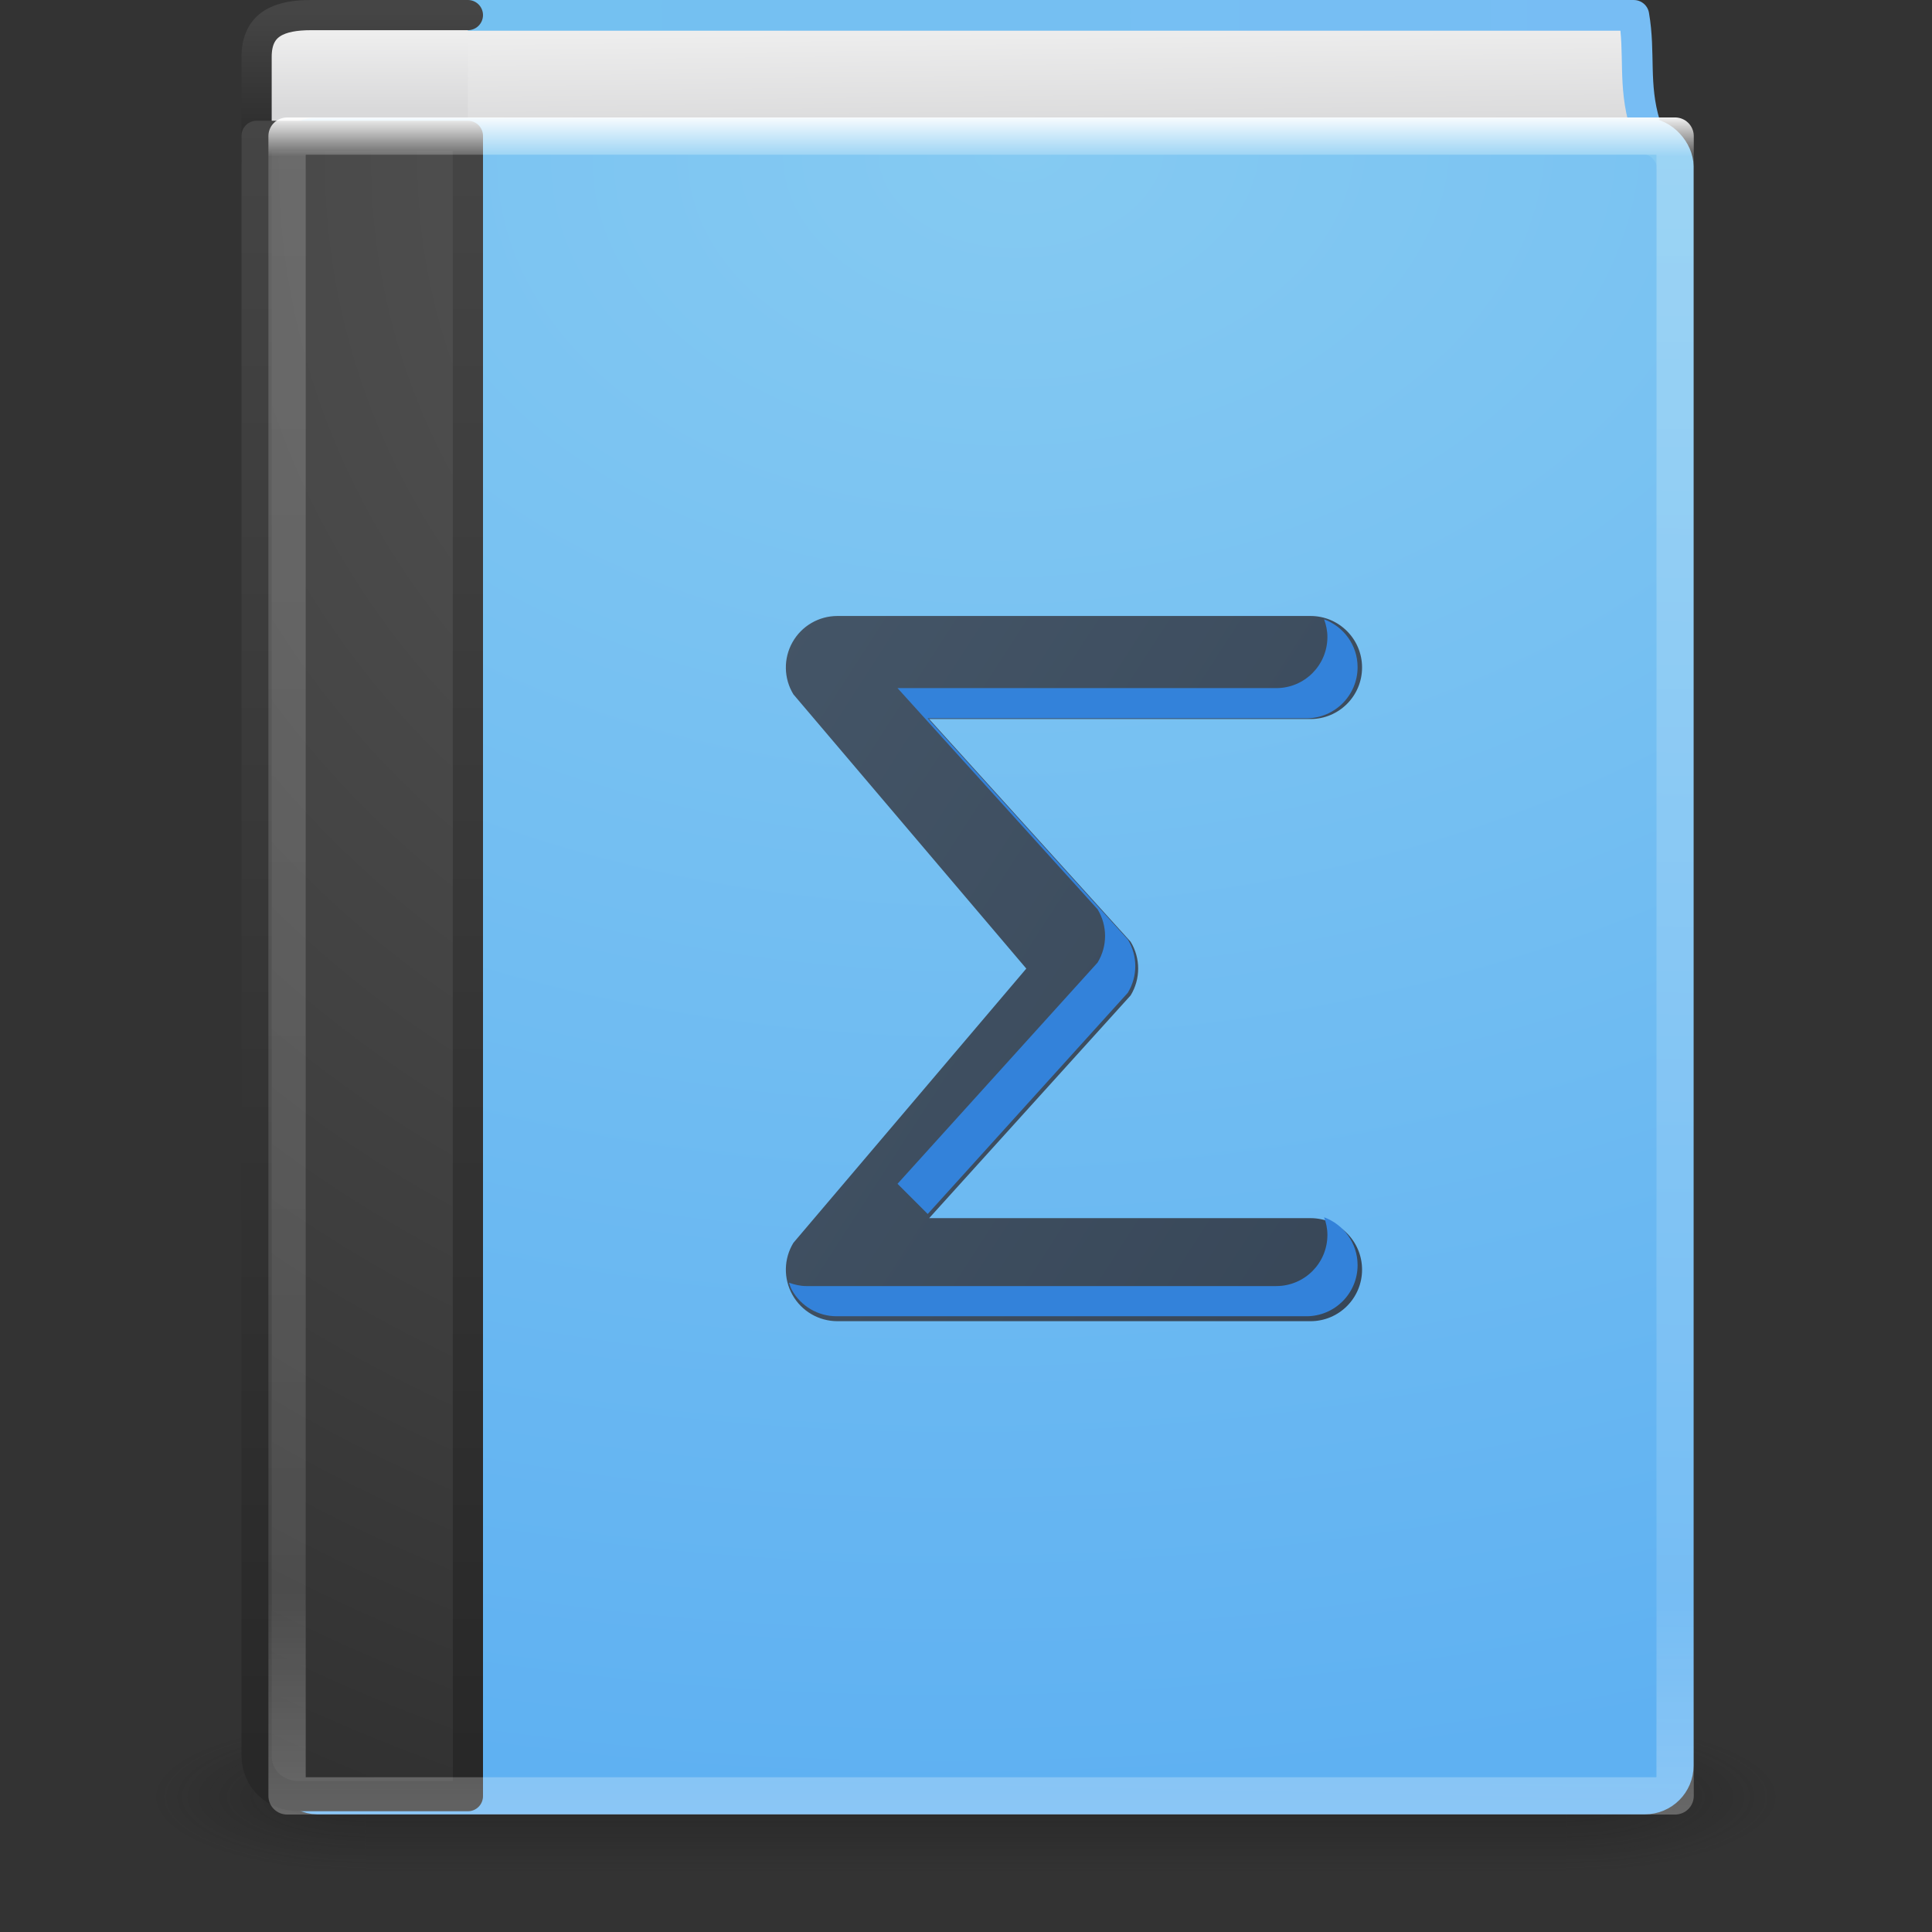 <?xml version="1.0" encoding="UTF-8" standalone="no"?>
<!-- Created with Inkscape (http://www.inkscape.org/) -->

<svg
   xmlns:dc="http://purl.org/dc/elements/1.1/"
   xmlns:cc="http://creativecommons.org/ns#"
   xmlns:rdf="http://www.w3.org/1999/02/22-rdf-syntax-ns#"
   xmlns:svg="http://www.w3.org/2000/svg"
   xmlns="http://www.w3.org/2000/svg"
   xmlns:xlink="http://www.w3.org/1999/xlink"
   xmlns:sodipodi="http://sodipodi.sourceforge.net/DTD/sodipodi-0.dtd"
   xmlns:inkscape="http://www.inkscape.org/namespaces/inkscape"
   version="1.1"
   width="48"
   height="48"
   id="svg4223"
   inkscape:version="0.92.4 5da689c313, 2019-01-14"
   sodipodi:docname="com.github.parnold-x.nasc.svg">
  <rect width="100%" height="100%" fill="#333333" stroke="none"/>
  <sodipodi:namedview
     pagecolor="#ffffff"
     bordercolor="#666666"
     borderopacity="1"
     objecttolerance="10"
     gridtolerance="10"
     guidetolerance="10"
     inkscape:pageopacity="0"
     inkscape:pageshadow="2"
     inkscape:window-width="2560"
     inkscape:window-height="1386"
     id="namedview103"
     showgrid="false"
     inkscape:zoom="29.5"
     inkscape:cx="32.968701"
     inkscape:cy="39.658807"
     inkscape:window-x="0"
     inkscape:window-y="28"
     inkscape:window-maximized="1"
     inkscape:current-layer="layer3"
     inkscape:snap-page="true" />
  <defs
     id="defs4225">
    <linearGradient
       inkscape:collect="always"
       id="linearGradient1077">
      <stop
         style="stop-color:#445567;stop-opacity:1;"
         offset="0"
         id="stop1073" />
      <stop
         style="stop-color:#253141;stop-opacity:1"
         offset="1"
         id="stop1075" />
    </linearGradient>
    <linearGradient
       id="linearGradient1190">
      <stop
         offset="0"
         style="stop-color:#ffffff;stop-opacity:1"
         id="stop1182" />
      <stop
         offset="0.025"
         style="stop-color:#ffffff;stop-opacity:0.179"
         id="stop1184" />
      <stop
         offset="0.868"
         style="stop-color:#ffffff;stop-opacity:0.114"
         id="stop1186" />
      <stop
         offset="1"
         style="stop-color:#ffffff;stop-opacity:0.277"
         id="stop1188" />
    </linearGradient>
    <linearGradient
       id="linearGradient1180">
      <stop
         offset="0"
         style="stop-color:#73c2f0;stop-opacity:1"
         id="stop1176" />
      <stop
         offset="1"
         style="stop-color:#77bdf4;stop-opacity:1"
         id="stop1178" />
    </linearGradient>
    <linearGradient
       id="linearGradient1174">
      <stop
         id="stop1166"
         style="stop-color:#85caf2;stop-opacity:1"
         offset="0" />
      <stop
         id="stop1172"
         style="stop-color:#5fb1f2;stop-opacity:1"
         offset="1" />
    </linearGradient>
    <linearGradient
       id="linearGradient1080">
      <stop
         offset="0"
         style="stop-color:#5e9af3;stop-opacity:1;"
         id="stop1076" />
      <stop
         offset="1"
         style="stop-color:#002e99;stop-opacity:1"
         id="stop1078" />
    </linearGradient>
    <linearGradient
       id="linearGradient1074">
      <stop
         offset="0"
         style="stop-color:#85caf2;stop-opacity:1"
         id="stop1070" />
      <stop
         offset="1"
         style="stop-color:#002e99;stop-opacity:1"
         id="stop1072" />
    </linearGradient>
    <linearGradient
       id="linearGradient4301">
      <stop
         offset="0"
         style="stop-color:#5ebef3;stop-opacity:1;"
         id="stop4303" />
      <stop
         offset="1"
         style="stop-color:#502c13;stop-opacity:1;"
         id="stop4305" />
    </linearGradient>
    <linearGradient
       id="linearGradient4251">
      <stop
         id="stop4253"
         style="stop-color:#f3b15e;stop-opacity:1;"
         offset="0" />
      <stop
         id="stop4255"
         style="stop-color:#502c13;stop-opacity:1;"
         offset="1" />
    </linearGradient>
    <linearGradient
       id="linearGradient4201">
      <stop
         id="stop4203"
         style="stop-color:#ff5252;stop-opacity:1;"
         offset="0" />
      <stop
         id="stop4205"
         style="stop-color:#6e3238;stop-opacity:1;"
         offset="1" />
    </linearGradient>
    <linearGradient
       id="linearGradient4151">
      <stop
         offset="0"
         style="stop-color:#734747;stop-opacity:1;"
         id="stop4153" />
      <stop
         offset="1"
         style="stop-color:#6f4545;stop-opacity:1;"
         id="stop4155" />
    </linearGradient>
    <linearGradient
       id="linearGradient4145">
      <stop
         offset="0"
         style="stop-color:#a77171;stop-opacity:1;"
         id="stop4147" />
      <stop
         offset="1"
         style="stop-color:#6f4545;stop-opacity:1;"
         id="stop4149" />
    </linearGradient>
    <linearGradient
       id="linearGradient4139">
      <stop
         offset="0"
         style="stop-color:#f35e5e;stop-opacity:1;"
         id="stop4141" />
      <stop
         offset="1"
         style="stop-color:#501319;stop-opacity:1;"
         id="stop4143" />
    </linearGradient>
    <linearGradient
       x1="24"
       y1="14.078"
       x2="24"
       y2="32.463"
       id="linearGradient3142-0"
       xlink:href="#linearGradient4070"
       gradientUnits="userSpaceOnUse"
       gradientTransform="matrix(1.216,0,0,1.432,2.811,-2.378)" />
    <linearGradient
       id="linearGradient4070">
      <stop
         id="stop4072"
         style="stop-color:#ffffff;stop-opacity:1"
         offset="0" />
      <stop
         id="stop4074"
         style="stop-color:#ffffff;stop-opacity:0.235"
         offset="0.134" />
      <stop
         id="stop4076"
         style="stop-color:#ffffff;stop-opacity:0.157"
         offset="0.947" />
      <stop
         id="stop4078"
         style="stop-color:#ffffff;stop-opacity:0.392"
         offset="1" />
    </linearGradient>
    <radialGradient
       cx="13.003"
       cy="8.45"
       r="20"
       fx="13.003"
       fy="8.45"
       id="radialGradient3963"
       xlink:href="#linearGradient2867-449-88-871-390-598-476-591-434-148-57-177-641-289-620-227-114-444-680-744-8-7-7"
       gradientUnits="userSpaceOnUse"
       gradientTransform="matrix(0,1.915,-1.624,0,49.183,-7.979)" />
    <linearGradient
       id="linearGradient2867-449-88-871-390-598-476-591-434-148-57-177-641-289-620-227-114-444-680-744-8-7-7">
      <stop
         id="stop5430-8-6-8"
         style="stop-color:#5f5f5f;stop-opacity:1"
         offset="0" />
      <stop
         id="stop5432-3-5-5"
         style="stop-color:#4f4f4f;stop-opacity:1"
         offset="0.262" />
      <stop
         id="stop5434-1-6-9"
         style="stop-color:#3b3b3b;stop-opacity:1"
         offset="0.705" />
      <stop
         id="stop5436-8-9-2"
         style="stop-color:#2b2b2b;stop-opacity:1"
         offset="1" />
    </linearGradient>
    <linearGradient
       x1="24"
       y1="31.26"
       x2="24"
       y2="10.166"
       id="linearGradient3965"
       xlink:href="#linearGradient3707-319-631-407-324-616-674-812-821-107-178-392-400-6-7-3"
       gradientUnits="userSpaceOnUse"
       gradientTransform="matrix(1.709,0,0,1.812,-5.561,-12.07)" />
    <linearGradient
       id="linearGradient3707-319-631-407-324-616-674-812-821-107-178-392-400-6-7-3">
      <stop
         id="stop5440-4-4-64"
         style="stop-color:#272727;stop-opacity:1"
         offset="0" />
      <stop
         id="stop5442-3-5-7"
         style="stop-color:#454545;stop-opacity:1"
         offset="1" />
    </linearGradient>
    <linearGradient
       x1="24"
       y1="5"
       x2="24"
       y2="43"
       id="linearGradient3142"
       xlink:href="#linearGradient3731"
       gradientUnits="userSpaceOnUse"
       gradientTransform="matrix(1.216,0,0,1.432,2.811,-2.378)" />
    <linearGradient
       id="linearGradient3731">
      <stop
         id="stop3733"
         style="stop-color:#ffffff;stop-opacity:1"
         offset="0" />
      <stop
         id="stop3735"
         style="stop-color:#ffffff;stop-opacity:0.235"
         offset="0.027" />
      <stop
         id="stop3737"
         style="stop-color:#ffffff;stop-opacity:0.157"
         offset="0.974" />
      <stop
         id="stop3739"
         style="stop-color:#ffffff;stop-opacity:0.392"
         offset="1" />
    </linearGradient>
    <radialGradient
       cx="7.496"
       cy="8.45"
       r="20"
       fx="7.496"
       fy="8.45"
       id="radialGradient3145"
       xlink:href="#linearGradient2867-449-88-871-390-598-476-591-434-148-57-177-641-289-620-227-114-444-680-744-8"
       gradientUnits="userSpaceOnUse"
       gradientTransform="matrix(2.7199858e-8,3.296,-3.461,-6.0720387e-8,65.046,-19.382)" />
    <linearGradient
       id="linearGradient2867-449-88-871-390-598-476-591-434-148-57-177-641-289-620-227-114-444-680-744-8">
      <stop
         id="stop5430-8"
         style="stop-color:#5f5f5f;stop-opacity:1"
         offset="0" />
      <stop
         id="stop5432-3"
         style="stop-color:#4f4f4f;stop-opacity:1"
         offset="0.262" />
      <stop
         id="stop5434-1"
         style="stop-color:#3b3b3b;stop-opacity:1"
         offset="0.705" />
      <stop
         id="stop5436-8"
         style="stop-color:#2b2b2b;stop-opacity:1"
         offset="1" />
    </linearGradient>
    <linearGradient
       x1="24"
       y1="44"
       x2="24"
       y2="3.899"
       id="linearGradient3147"
       xlink:href="#linearGradient3707-319-631-407-324-616-674-812-821-107-178-392-400-6"
       gradientUnits="userSpaceOnUse"
       gradientTransform="matrix(1.4,0,0,1.41,2.2,-1.846)" />
    <linearGradient
       id="linearGradient3707-319-631-407-324-616-674-812-821-107-178-392-400-6">
      <stop
         id="stop5440-4"
         style="stop-color:#272727;stop-opacity:1"
         offset="0" />
      <stop
         id="stop5442-3"
         style="stop-color:#454545;stop-opacity:1"
         offset="1" />
    </linearGradient>
    <linearGradient
       id="linearGradient8967">
      <stop
         id="stop8969"
         style="stop-color:#5e9af3;stop-opacity:1;"
         offset="0" />
      <stop
         id="stop8971"
         style="stop-color:#2d3c59;stop-opacity:1;"
         offset="1" />
    </linearGradient>
    <linearGradient
       x1="32.256"
       y1="4.683"
       x2="32.256"
       y2="60.876"
       id="linearGradient3153"
       xlink:href="#linearGradient3319"
       gradientUnits="userSpaceOnUse"
       gradientTransform="matrix(0.948,0,0,0.989,2.156,-0.366)" />
    <linearGradient
       id="linearGradient3319">
      <stop
         id="stop3321"
         style="stop-color:#7189a7;stop-opacity:1;"
         offset="0" />
      <stop
         id="stop3323"
         style="stop-color:#45556f;stop-opacity:1;"
         offset="1" />
    </linearGradient>
    <linearGradient
       x1="10.654"
       y1="1"
       x2="10.654"
       y2="3"
       id="linearGradient3156"
       xlink:href="#linearGradient2346"
       gradientUnits="userSpaceOnUse"
       gradientTransform="matrix(1.4,0,0,1.25,-0.6,-0.125)" />
    <linearGradient
       id="linearGradient2346">
      <stop
         id="stop2348"
         style="stop-color:#eeeeee;stop-opacity:1"
         offset="0" />
      <stop
         id="stop2350"
         style="stop-color:#d9d9da;stop-opacity:1"
         offset="1" />
    </linearGradient>
    <linearGradient
       x1="24"
       y1="44"
       x2="24"
       y2="3.899"
       id="linearGradient3158"
       xlink:href="#linearGradient3707-319-631-407-324-616-674-812-821-107-178-392-400-6-2"
       gradientUnits="userSpaceOnUse"
       gradientTransform="matrix(1.4,0,0,0.128,2.2,-0.077)" />
    <linearGradient
       id="linearGradient3707-319-631-407-324-616-674-812-821-107-178-392-400-6-2">
      <stop
         id="stop5440-4-8"
         style="stop-color:#272727;stop-opacity:1"
         offset="0" />
      <stop
         id="stop5442-3-8"
         style="stop-color:#454545;stop-opacity:1"
         offset="1" />
    </linearGradient>
    <linearGradient
       id="linearGradient4652">
      <stop
         id="stop4654"
         style="stop-color:#9b876c;stop-opacity:1"
         offset="0" />
      <stop
         id="stop4656"
         style="stop-color:#9b876c;stop-opacity:1"
         offset="0.96" />
      <stop
         id="stop4658"
         style="stop-color:#c2c2c2;stop-opacity:1"
         offset="0.963" />
      <stop
         id="stop4660"
         style="stop-color:#c2c2c2;stop-opacity:1"
         offset="1" />
    </linearGradient>
    <linearGradient
       x1="24.627"
       y1="3.123"
       x2="24.64"
       y2="4.883"
       id="linearGradient4219"
       xlink:href="#linearGradient2346"
       gradientUnits="userSpaceOnUse"
       gradientTransform="matrix(1.348,0,0,2.042,1.285,-5.518)" />
    <linearGradient
       x1="5.212"
       y1="0.065"
       x2="54.887"
       y2="0.065"
       id="linearGradient4221"
       xlink:href="#linearGradient4652"
       gradientUnits="userSpaceOnUse"
       gradientTransform="matrix(0.962,0,0,0.992,2.535,-0.224)" />
    <radialGradient
       cx="4.993"
       cy="43.5"
       r="2.5"
       fx="4.993"
       fy="43.5"
       id="radialGradient2873-966-168"
       xlink:href="#linearGradient3688-166-749"
       gradientUnits="userSpaceOnUse"
       gradientTransform="matrix(2.004,0,0,1.4,27.988,-17.4)" />
    <linearGradient
       id="linearGradient3688-166-749">
      <stop
         id="stop2883"
         style="stop-color:#181818;stop-opacity:1"
         offset="0" />
      <stop
         id="stop2885"
         style="stop-color:#181818;stop-opacity:0"
         offset="1" />
    </linearGradient>
    <radialGradient
       cx="4.993"
       cy="43.5"
       r="2.5"
       fx="4.993"
       fy="43.5"
       id="radialGradient2875-742-326"
       xlink:href="#linearGradient3688-464-309"
       gradientUnits="userSpaceOnUse"
       gradientTransform="matrix(2.004,0,0,1.4,-20.012,-104.4)" />
    <linearGradient
       id="linearGradient3688-464-309">
      <stop
         id="stop2889"
         style="stop-color:#181818;stop-opacity:1"
         offset="0" />
      <stop
         id="stop2891"
         style="stop-color:#181818;stop-opacity:0"
         offset="1" />
    </linearGradient>
    <linearGradient
       x1="25.058"
       y1="47.028"
       x2="25.058"
       y2="39.999"
       id="linearGradient2877-634-617"
       xlink:href="#linearGradient3702-501-757"
       gradientUnits="userSpaceOnUse" />
    <linearGradient
       id="linearGradient3702-501-757">
      <stop
         id="stop2895"
         style="stop-color:#181818;stop-opacity:0"
         offset="0" />
      <stop
         id="stop2897"
         style="stop-color:#181818;stop-opacity:1"
         offset="0.5" />
      <stop
         id="stop2899"
         style="stop-color:#181818;stop-opacity:0"
         offset="1" />
    </linearGradient>
    <radialGradient
       cx="32.5"
       cy="8.557"
       r="23.5"
       fx="32.5"
       fy="8.557"
       id="radialGradient3831"
       xlink:href="#linearGradient8967"
       gradientUnits="userSpaceOnUse"
       gradientTransform="matrix(0,2.819,-3.358,0,61.236,-87.537)" />
    <linearGradient
       id="linearGradient3242-7">
      <stop
         id="stop3244-5"
         style="stop-color:#eef87e;stop-opacity:1"
         offset="0" />
      <stop
         id="stop3246-9"
         style="stop-color:#cde34f;stop-opacity:1"
         offset="0.262" />
      <stop
         id="stop3248-7"
         style="stop-color:#93b723;stop-opacity:1"
         offset="0.661" />
      <stop
         id="stop3250-8"
         style="stop-color:#5a7e0d;stop-opacity:1"
         offset="1" />
    </linearGradient>
    <linearGradient
       id="linearGradient2490-3">
      <stop
         id="stop2492-3"
         style="stop-color:#3f7010;stop-opacity:1"
         offset="0" />
      <stop
         id="stop2494-8"
         style="stop-color:#84a718;stop-opacity:1"
         offset="1" />
    </linearGradient>
    <linearGradient
       x1="22.369"
       y1="8.032"
       x2="22.369"
       y2="38.274"
       id="linearGradient3076"
       xlink:href="#linearGradient4418"
       gradientUnits="userSpaceOnUse"
       gradientTransform="matrix(0.81,0,0,0.805,30.878,31.355)" />
    <linearGradient
       id="linearGradient4418">
      <stop
         id="stop4420"
         style="stop-color:#ffffff;stop-opacity:1"
         offset="0" />
      <stop
         id="stop4422"
         style="stop-color:#ffffff;stop-opacity:0.235"
         offset="0.384" />
      <stop
         id="stop4424"
         style="stop-color:#ffffff;stop-opacity:0.157"
         offset="0.617" />
      <stop
         id="stop4426"
         style="stop-color:#ffffff;stop-opacity:0.392"
         offset="1" />
    </linearGradient>
    <radialGradient
       cx="65.916"
       cy="48.449"
       r="31"
       fx="65.916"
       fy="48.449"
       id="radialGradient3345"
       xlink:href="#linearGradient3242-7"
       gradientUnits="userSpaceOnUse"
       gradientTransform="matrix(0,1.242,-1.351,0,114.6,-44.657)" />
    <linearGradient
       x1="72.422"
       y1="123.191"
       x2="72.422"
       y2="52.809"
       id="linearGradient3347"
       xlink:href="#linearGradient2490-3"
       gradientUnits="userSpaceOnUse"
       gradientTransform="matrix(0.371,0,0,0.374,16.337,17.056)" />
    <linearGradient
       id="linearGradient3977-4">
      <stop
         offset="0"
         style="stop-color:#ffffff;stop-opacity:1;"
         id="stop3979-7" />
      <stop
         id="stop3981-6"
         style="stop-color:#ffffff;stop-opacity:0.235;"
         offset="0.036" />
      <stop
         offset="0.951"
         style="stop-color:#ffffff;stop-opacity:0.157;"
         id="stop3983-5" />
      <stop
         offset="1"
         style="stop-color:#ffffff;stop-opacity:0.392;"
         id="stop3985-6" />
    </linearGradient>
    <linearGradient
       id="linearGradient3600-9">
      <stop
         id="stop3602-3"
         style="stop-color:#f4f4f4;stop-opacity:1"
         offset="0" />
      <stop
         id="stop3604-7"
         style="stop-color:#dbdbdb;stop-opacity:1"
         offset="1" />
    </linearGradient>
    <linearGradient
       id="linearGradient3104">
      <stop
         id="stop3106"
         style="stop-color:#a0a0a0;stop-opacity:1;"
         offset="0" />
      <stop
         id="stop3108"
         style="stop-color:#bebebe;stop-opacity:1;"
         offset="1" />
    </linearGradient>
    <linearGradient
       id="linearGradient5048">
      <stop
         offset="0"
         style="stop-color:#000000;stop-opacity:0"
         id="stop5050" />
      <stop
         offset="0.5"
         style="stop-color:#000000;stop-opacity:1"
         id="stop5056" />
      <stop
         offset="1"
         style="stop-color:#000000;stop-opacity:0"
         id="stop5052" />
    </linearGradient>
    <linearGradient
       id="linearGradient5060">
      <stop
         offset="0"
         style="stop-color:#000000;stop-opacity:1"
         id="stop5062" />
      <stop
         offset="1"
         style="stop-color:#000000;stop-opacity:0"
         id="stop5064" />
    </linearGradient>
    <linearGradient
       gradientTransform="matrix(0.092,0,0,0.021,-1.085,49.451)"
       gradientUnits="userSpaceOnUse"
       xlink:href="#linearGradient5048-7"
       id="linearGradient3128"
       y2="609.505"
       x2="302.857"
       y1="366.648"
       x1="302.857" />
    <linearGradient
       id="linearGradient5048-7">
      <stop
         offset="0"
         style="stop-color:#000000;stop-opacity:0"
         id="stop5050-3" />
      <stop
         offset="0.5"
         style="stop-color:#000000;stop-opacity:1"
         id="stop5056-3" />
      <stop
         offset="1"
         style="stop-color:#000000;stop-opacity:0"
         id="stop5052-6" />
    </linearGradient>
    <radialGradient
       gradientTransform="matrix(-0.031,0,0,0.021,28.779,49.451)"
       gradientUnits="userSpaceOnUse"
       xlink:href="#linearGradient5060-8"
       id="radialGradient3060"
       fy="486.648"
       fx="605.714"
       r="117.143"
       cy="486.648"
       cx="605.714" />
    <linearGradient
       id="linearGradient5060-8">
      <stop
         offset="0"
         style="stop-color:#000000;stop-opacity:1"
         id="stop5062-9" />
      <stop
         offset="1"
         style="stop-color:#000000;stop-opacity:0"
         id="stop5064-2" />
    </linearGradient>
    <radialGradient
       gradientTransform="matrix(0.031,0,0,0.021,35.221,49.451)"
       gradientUnits="userSpaceOnUse"
       xlink:href="#linearGradient5060-8"
       id="radialGradient3057"
       fy="486.648"
       fx="605.714"
       r="117.143"
       cy="486.648"
       cx="605.714" />
    <linearGradient
       id="linearGradient3600-9-3">
      <stop
         offset="0"
         style="stop-color:#f4f4f4;stop-opacity:1"
         id="stop3602-3-0" />
      <stop
         offset="1"
         style="stop-color:#dbdbdb;stop-opacity:1"
         id="stop3604-7-5" />
    </linearGradient>
    <linearGradient
       gradientTransform="matrix(1.314,0,0,1.26,0.457,-2.179)"
       gradientUnits="userSpaceOnUse"
       xlink:href="#linearGradient3600-9-3"
       id="linearGradient3054"
       y2="47.013"
       x2="25.132"
       y1="0.985"
       x1="25.132" />
    <linearGradient
       id="linearGradient3977-4-1">
      <stop
         offset="0"
         style="stop-color:#ffffff;stop-opacity:1"
         id="stop3979-7-7" />
      <stop
         offset="0.012"
         style="stop-color:#ffffff;stop-opacity:0.235"
         id="stop3981-6-3" />
      <stop
         offset="0.988"
         style="stop-color:#ffffff;stop-opacity:0.157"
         id="stop3983-5-7" />
      <stop
         offset="1"
         style="stop-color:#ffffff;stop-opacity:0.392"
         id="stop3985-6-7" />
    </linearGradient>
    <linearGradient
       gradientTransform="matrix(1.216,0,0,1.541,2.811,-6.973)"
       gradientUnits="userSpaceOnUse"
       xlink:href="#linearGradient3977-4-1"
       id="linearGradient3051"
       y2="42.1"
       x2="24"
       y1="5.864"
       x1="24" />
    <linearGradient
       id="linearGradient3104-6">
      <stop
         offset="0"
         style="stop-color:#000000;stop-opacity:0.318"
         id="stop3106-3" />
      <stop
         offset="1"
         style="stop-color:#000000;stop-opacity:0.24"
         id="stop3108-9" />
    </linearGradient>
    <linearGradient
       gradientTransform="matrix(1.084,0,0,1.2,79.551,-4.163)"
       gradientUnits="userSpaceOnUse"
       xlink:href="#linearGradient3104-6"
       id="linearGradient3048"
       y2="2.906"
       x2="-51.786"
       y1="50.786"
       x1="-51.786" />
    <linearGradient
       id="linearGradient3104-5">
      <stop
         offset="0"
         style="stop-color:#aaaaaa;stop-opacity:1"
         id="stop3106-2" />
      <stop
         offset="1"
         style="stop-color:#c8c8c8;stop-opacity:1"
         id="stop3108-5" />
    </linearGradient>
    <linearGradient
       gradientTransform="matrix(1.343,0,0,1.341,-2.433,-4.252)"
       gradientUnits="userSpaceOnUse"
       xlink:href="#linearGradient3104-5"
       id="linearGradient3072"
       y2="3.364"
       x2="22.004"
       y1="47.813"
       x1="22.004" />
    <radialGradient
       inkscape:collect="always"
       xlink:href="#linearGradient3688-166-749"
       id="radialGradient4115"
       gradientUnits="userSpaceOnUse"
       gradientTransform="matrix(2.004,0,0,1.4,27.988,-17.4)"
       cx="4.993"
       cy="43.5"
       fx="4.993"
       fy="43.5"
       r="2.5" />
    <radialGradient
       inkscape:collect="always"
       xlink:href="#linearGradient3688-464-309"
       id="radialGradient4117"
       gradientUnits="userSpaceOnUse"
       gradientTransform="matrix(2.004,0,0,1.4,-20.012,-104.4)"
       cx="4.993"
       cy="43.5"
       fx="4.993"
       fy="43.5"
       r="2.5" />
    <linearGradient
       inkscape:collect="always"
       xlink:href="#linearGradient3702-501-757"
       id="linearGradient4119"
       gradientUnits="userSpaceOnUse"
       x1="25.058"
       y1="47.028"
       x2="25.058"
       y2="39.999" />
    <linearGradient
       inkscape:collect="always"
       xlink:href="#linearGradient2346"
       id="linearGradient4121"
       gradientUnits="userSpaceOnUse"
       gradientTransform="matrix(1.011,0,0,1.531,0.964,11.861)"
       x1="24.627"
       y1="3.123"
       x2="24.64"
       y2="4.883" />
    <linearGradient
       inkscape:collect="always"
       xlink:href="#linearGradient1180"
       id="linearGradient4123"
       gradientUnits="userSpaceOnUse"
       gradientTransform="matrix(0.722,0,0,0.744,1.901,15.832)"
       x1="5.212"
       y1="0.065"
       x2="54.887"
       y2="0.065" />
    <linearGradient
       inkscape:collect="always"
       xlink:href="#linearGradient2346"
       id="linearGradient4125"
       gradientUnits="userSpaceOnUse"
       gradientTransform="matrix(1.05,0,0,0.938,-0.45,15.906)"
       x1="10.654"
       y1="1"
       x2="10.654"
       y2="3" />
    <linearGradient
       inkscape:collect="always"
       xlink:href="#linearGradient3707-319-631-407-324-616-674-812-821-107-178-392-400-6-2"
       id="linearGradient4127"
       gradientUnits="userSpaceOnUse"
       gradientTransform="matrix(1.05,0,0,0.096,1.65,15.942)"
       x1="24"
       y1="44"
       x2="24"
       y2="3.899" />
    <radialGradient
       inkscape:collect="always"
       xlink:href="#linearGradient1174"
       id="radialGradient4129"
       gradientUnits="userSpaceOnUse"
       gradientTransform="matrix(0.073,1.735,-2.516,0.107,43.499,-38.074)"
       cx="32.806"
       cy="8.157"
       fx="32.806"
       fy="8.157"
       r="23.5" />
    <linearGradient
       inkscape:collect="always"
       xlink:href="#linearGradient1174"
       id="linearGradient4131"
       gradientUnits="userSpaceOnUse"
       gradientTransform="matrix(0.711,0,0,0.742,1.617,15.726)"
       x1="33.416"
       y1="5.355"
       x2="32.256"
       y2="60.876" />
    <radialGradient
       inkscape:collect="always"
       xlink:href="#linearGradient2867-449-88-871-390-598-476-591-434-148-57-177-641-289-620-227-114-444-680-744-8"
       id="radialGradient4133"
       gradientUnits="userSpaceOnUse"
       gradientTransform="matrix(0,2.472,-2.596,-4.5540288e-8,48.785,1.463)"
       cx="7.496"
       cy="8.45"
       fx="7.496"
       fy="8.45"
       r="20" />
    <linearGradient
       inkscape:collect="always"
       xlink:href="#linearGradient3707-319-631-407-324-616-674-812-821-107-178-392-400-6"
       id="linearGradient4135"
       gradientUnits="userSpaceOnUse"
       gradientTransform="matrix(1.05,0,0,1.058,1.65,14.615)"
       x1="24"
       y1="44"
       x2="24"
       y2="3.899" />
    <linearGradient
       inkscape:collect="always"
       xlink:href="#linearGradient1190"
       id="linearGradient4137"
       gradientUnits="userSpaceOnUse"
       gradientTransform="matrix(0.932,0,0,1.114,2.005,13.253)"
       x1="24"
       y1="5"
       x2="24"
       y2="43" />
    <linearGradient
       id="linearGradient25914">
      <stop
         id="stop25916"
         offset="0"
         style="stop-color:#000000;stop-opacity:1;" />
      <stop
         style="stop-color:#000000;stop-opacity:0.251;"
         offset="0.5"
         id="stop25922" />
      <stop
         id="stop25918"
         offset="1"
         style="stop-color:#000000;stop-opacity:1;" />
    </linearGradient>
    <linearGradient
       id="linearGradient3671-580-6">
      <stop
         offset="0"
         style="stop-color:#daeefb;stop-opacity:1;"
         id="stop4088-6" />
      <stop
         offset="0.262"
         style="stop-color:#cfe9fa;stop-opacity:1;"
         id="stop4090-4" />
      <stop
         offset="0.705"
         style="stop-color:#c9d6de;stop-opacity:1;"
         id="stop4092-6" />
      <stop
         offset="1"
         style="stop-color:#7797ab;stop-opacity:1;"
         id="stop4094-2" />
    </linearGradient>
    <linearGradient
       id="linearGradient3707-662-8">
      <stop
         offset="0"
         style="stop-color:#542f57;stop-opacity:1"
         id="stop4098-9" />
      <stop
         offset="1"
         style="stop-color:#bb5ca4;stop-opacity:1"
         id="stop4100-6" />
    </linearGradient>
    <linearGradient
       id="linearGradient3924-2-2-5-8">
      <stop
         offset="0"
         style="stop-color:#ffffff;stop-opacity:1"
         id="stop3926-9-4-9-6" />
      <stop
         offset="0.063"
         style="stop-color:#ffffff;stop-opacity:0.235"
         id="stop3928-9-8-6-5" />
      <stop
         offset="0.951"
         style="stop-color:#ffffff;stop-opacity:0.157"
         id="stop3930-3-5-1-7" />
      <stop
         offset="1"
         style="stop-color:#ffffff;stop-opacity:0.392"
         id="stop3932-8-0-4-8" />
    </linearGradient>
    <radialGradient
       gradientTransform="matrix(2.004,0,0,1.4,27.988,-17.4)"
       gradientUnits="userSpaceOnUse"
       xlink:href="#linearGradient3688-166-749"
       id="radialGradient3337-2-2"
       fy="43.5"
       fx="4.993"
       r="2.5"
       cy="43.5"
       cx="4.993" />
    <radialGradient
       gradientTransform="matrix(2.004,0,0,1.4,-20.012,-104.4)"
       gradientUnits="userSpaceOnUse"
       xlink:href="#linearGradient3688-166-749"
       id="radialGradient3339-1-4"
       fy="43.5"
       fx="4.993"
       r="2.5"
       cy="43.5"
       cx="4.993" />
    <radialGradient
       gradientUnits="userSpaceOnUse"
       gradientTransform="matrix(1,0,0,1.714,0,-731.687)"
       r="7"
       fy="1024.362"
       fx="32"
       cy="1024.362"
       cx="32"
       id="radialGradient24427"
       xlink:href="#linearGradient3671-580-6"
       inkscape:collect="always" />
    <linearGradient
       gradientUnits="userSpaceOnUse"
       y2="48"
       x2="32"
       y1="24"
       x1="32"
       id="linearGradient24444"
       xlink:href="#linearGradient3671-580-6"
       inkscape:collect="always" />
    <linearGradient
       inkscape:collect="always"
       xlink:href="#linearGradient1077"
       id="linearGradient1079"
       x1="11.488"
       y1="17.444"
       x2="714.166"
       y2="470.959"
       gradientUnits="userSpaceOnUse" />
    <linearGradient
       inkscape:collect="always"
       xlink:href="#linearGradient1077"
       id="linearGradient2191"
       gradientUnits="userSpaceOnUse"
       x1="11.488"
       y1="17.444"
       x2="714.166"
       y2="470.959" />
    <linearGradient
       inkscape:collect="always"
       xlink:href="#linearGradient1077"
       id="linearGradient2193"
       gradientUnits="userSpaceOnUse"
       x1="11.488"
       y1="17.444"
       x2="714.166"
       y2="470.959" />
    <linearGradient
       inkscape:collect="always"
       xlink:href="#linearGradient1077"
       id="linearGradient2195"
       gradientUnits="userSpaceOnUse"
       x1="11.488"
       y1="17.444"
       x2="714.166"
       y2="470.959" />
    <linearGradient
       inkscape:collect="always"
       xlink:href="#linearGradient1077"
       id="linearGradient2197"
       gradientUnits="userSpaceOnUse"
       x1="11.488"
       y1="17.444"
       x2="714.166"
       y2="470.959" />
    <linearGradient
       inkscape:collect="always"
       xlink:href="#linearGradient1077"
       id="linearGradient2199"
       gradientUnits="userSpaceOnUse"
       x1="11.488"
       y1="17.444"
       x2="714.166"
       y2="470.959" />
    <linearGradient
       inkscape:collect="always"
       xlink:href="#linearGradient1077"
       id="linearGradient2201"
       gradientUnits="userSpaceOnUse"
       x1="11.488"
       y1="17.444"
       x2="714.166"
       y2="470.959" />
    <linearGradient
       inkscape:collect="always"
       xlink:href="#linearGradient1077"
       id="linearGradient2203"
       gradientUnits="userSpaceOnUse"
       x1="11.488"
       y1="17.444"
       x2="714.166"
       y2="470.959" />
    <linearGradient
       inkscape:collect="always"
       xlink:href="#linearGradient1077"
       id="linearGradient2205"
       gradientUnits="userSpaceOnUse"
       x1="11.488"
       y1="17.444"
       x2="714.166"
       y2="470.959" />
    <linearGradient
       inkscape:collect="always"
       xlink:href="#linearGradient1077"
       id="linearGradient2207"
       gradientUnits="userSpaceOnUse"
       x1="11.488"
       y1="17.444"
       x2="714.166"
       y2="470.959" />
    <linearGradient
       inkscape:collect="always"
       xlink:href="#linearGradient1077"
       id="linearGradient2209"
       gradientUnits="userSpaceOnUse"
       x1="11.488"
       y1="17.444"
       x2="714.166"
       y2="470.959" />
    <linearGradient
       inkscape:collect="always"
       xlink:href="#linearGradient1077"
       id="linearGradient2211"
       gradientUnits="userSpaceOnUse"
       x1="11.488"
       y1="17.444"
       x2="714.166"
       y2="470.959" />
    <linearGradient
       inkscape:collect="always"
       xlink:href="#linearGradient1077"
       id="linearGradient2213"
       gradientUnits="userSpaceOnUse"
       x1="11.488"
       y1="17.444"
       x2="714.166"
       y2="470.959" />
    <linearGradient
       inkscape:collect="always"
       xlink:href="#linearGradient1077"
       id="linearGradient2215"
       gradientUnits="userSpaceOnUse"
       x1="11.488"
       y1="17.444"
       x2="714.166"
       y2="470.959" />
    <linearGradient
       inkscape:collect="always"
       xlink:href="#linearGradient1077"
       id="linearGradient2217"
       gradientUnits="userSpaceOnUse"
       x1="11.488"
       y1="17.444"
       x2="714.166"
       y2="470.959" />
    <linearGradient
       inkscape:collect="always"
       xlink:href="#linearGradient1077"
       id="linearGradient2219"
       gradientUnits="userSpaceOnUse"
       x1="11.488"
       y1="17.444"
       x2="714.166"
       y2="470.959" />
    <linearGradient
       inkscape:collect="always"
       xlink:href="#linearGradient1077"
       id="linearGradient2221"
       gradientUnits="userSpaceOnUse"
       x1="11.488"
       y1="17.444"
       x2="714.166"
       y2="470.959" />
    <linearGradient
       inkscape:collect="always"
       xlink:href="#linearGradient1077"
       id="linearGradient2223"
       gradientUnits="userSpaceOnUse"
       x1="11.488"
       y1="17.444"
       x2="714.166"
       y2="470.959" />
  </defs>
  <g
     transform="translate(98.983,-1002.955)"
     id="layer1"
     inkscape:label="Layer 1" />
  <g
     inkscape:groupmode="layer"
     id="layer2"
     inkscape:label="Layer 1"
     style="display:none"
     transform="translate(0,-16)">
    <rect
       style="opacity:1;fill:#216ac9;fill-opacity:0.587;fill-rule:evenodd;stroke:none;stroke-width:5.625;stroke-linecap:round;stroke-linejoin:round;stroke-miterlimit:4;stroke-dasharray:none;stroke-dashoffset:0;stroke-opacity:1;paint-order:markers fill stroke"
       id="rect1484"
       width="48"
       height="48"
       x="0"
       y="16" />
  </g>
  <g
     inkscape:groupmode="layer"
     id="layer3"
     inkscape:label="Layer 2"
     transform="translate(0,-16)">
    <g
       transform="matrix(1.012,0,0,0.417,-0.3,42.917)"
       id="g4095"
       style="display:inline">
      <g
         transform="matrix(1.053,0,0,1.286,-1.263,-13.429)"
         id="g4097"
         style="opacity:0.4">
        <rect
           width="5"
           height="7"
           x="38"
           y="40"
           id="rect4099"
           style="fill:url(#radialGradient4115);fill-opacity:1;stroke:none" />
        <rect
           width="5"
           height="7"
           x="-10"
           y="-47"
           transform="scale(-1)"
           id="rect4101"
           style="fill:url(#radialGradient4117);fill-opacity:1;stroke:none" />
        <rect
           width="28"
           height="7"
           x="10"
           y="40"
           id="rect4103"
           style="fill:url(#linearGradient4119);fill-opacity:1;stroke:none" />
      </g>
    </g>
    <path
       d="m 40.868,19.087 c -0.298,-0.987 -0.112,-1.764 -0.276,-2.705 h -30.46 l 0.18,2.987"
       inkscape:connector-curvature="0"
       id="path4105"
       style="display:inline;fill:url(#linearGradient4121);fill-opacity:1;stroke:url(#linearGradient4123);stroke-width:0.763;stroke-linecap:butt;stroke-linejoin:round;stroke-miterlimit:0;stroke-dasharray:none;stroke-dashoffset:0;stroke-opacity:1" />
    <path
       d="M 11.625,20.125 H 7.425 c -0.599,0 -1.05,-0.04 -1.05,-0.091 V 17.412 c 0,-0.832 0.587,-1.037 1.355,-1.037 h 3.895"
       inkscape:connector-curvature="0"
       id="path4107"
       style="color:#000000;display:inline;overflow:visible;visibility:visible;fill:url(#linearGradient4125);fill-opacity:1;fill-rule:nonzero;stroke:url(#linearGradient4127);stroke-width:0.75;stroke-linecap:round;stroke-linejoin:round;stroke-miterlimit:4;stroke-dasharray:none;stroke-dashoffset:0;stroke-opacity:1;marker:none;enable-background:accumulate" />
    <rect
       width="34.486"
       height="41.236"
       rx="0.75"
       ry="0.75"
       x="7.132"
       y="19.382"
       id="rect4109"
       style="display:inline;opacity:1;fill:url(#radialGradient4129);fill-opacity:1;stroke:url(#linearGradient4131);stroke-width:0.917;stroke-linecap:round;stroke-linejoin:round;stroke-miterlimit:2;stroke-dasharray:none;stroke-dashoffset:0;stroke-opacity:1" />
    <path
       d="m 11.625,19.375 c 0,0 0,28.683 0,41.25 h -4.2 c -0.599,0 -1.05,-0.437 -1.05,-1.006 V 19.375 Z"
       inkscape:connector-curvature="0"
       id="path4111"
       style="color:#000000;display:inline;overflow:visible;visibility:visible;fill:url(#radialGradient4133);fill-opacity:1;fill-rule:nonzero;stroke:url(#linearGradient4135);stroke-width:0.75;stroke-linecap:round;stroke-linejoin:round;stroke-miterlimit:4;stroke-dasharray:none;stroke-dashoffset:0;stroke-opacity:1;marker:none;enable-background:accumulate" />
    <rect
       width="34.486"
       height="41.236"
       x="7.132"
       y="19.382"
       id="rect4113"
       style="opacity:1;fill:none;stroke:url(#linearGradient4137);stroke-width:0.927;stroke-linecap:round;stroke-linejoin:round;stroke-miterlimit:2;stroke-dasharray:none;stroke-dashoffset:0;stroke-opacity:1" />
    <g
       id="g1250"
       transform="matrix(0.064,0,0,0.064,17.922,31.304)"
       style="fill:url(#linearGradient1079);fill-opacity:1">
      <g
         id="g1194"
         style="fill:url(#linearGradient2193);fill-opacity:1">
        <path
           id="path1192"
           d="M 228.72,273.758 H 45.038 c -7.233,0 -13.9,-3.904 -17.441,-10.211 -3.54,-6.306 -3.399,-14.032 0.367,-20.206 L 118.376,136.879 27.964,30.417 C 24.197,24.243 24.057,16.517 27.597,10.211 31.137,3.904 37.805,0 45.038,0 H 228.72 c 11.046,0 20,8.954 20,20 0,11.046 -8.954,20 -20,20 H 80.668 l 78.21,86.462 c 3.902,6.396 3.902,14.438 0,20.834 L 80.668,233.758 H 228.72 c 11.046,0 20,8.954 20,20 0,11.046 -8.954,20 -20,20 z"
           inkscape:connector-curvature="0"
           sodipodi:nodetypes="sscccccssssccccsss"
           style="fill:url(#linearGradient2191);fill-opacity:1" />
      </g>
      <g
         id="g1196"
         style="fill:url(#linearGradient2195);fill-opacity:1" />
      <g
         id="g1198"
         style="fill:url(#linearGradient2197);fill-opacity:1" />
      <g
         id="g1200"
         style="fill:url(#linearGradient2199);fill-opacity:1" />
      <g
         id="g1202"
         style="fill:url(#linearGradient2201);fill-opacity:1" />
      <g
         id="g1204"
         style="fill:url(#linearGradient2203);fill-opacity:1" />
      <g
         id="g1206"
         style="fill:url(#linearGradient2205);fill-opacity:1" />
      <g
         id="g1208"
         style="fill:url(#linearGradient2207);fill-opacity:1" />
      <g
         id="g1210"
         style="fill:url(#linearGradient2209);fill-opacity:1" />
      <g
         id="g1212"
         style="fill:url(#linearGradient2211);fill-opacity:1" />
      <g
         id="g1214"
         style="fill:url(#linearGradient2213);fill-opacity:1" />
      <g
         id="g1216"
         style="fill:url(#linearGradient2215);fill-opacity:1" />
      <g
         id="g1218"
         style="fill:url(#linearGradient2217);fill-opacity:1" />
      <g
         id="g1220"
         style="fill:url(#linearGradient2219);fill-opacity:1" />
      <g
         id="g1222"
         style="fill:url(#linearGradient2221);fill-opacity:1" />
      <g
         id="g1224"
         style="fill:url(#linearGradient2223);fill-opacity:1" />
    </g>
    <path
       style="fill:#3382da;fill-opacity:1;stroke-width:0.064"
       d="m 32.897,31.387 c 0.05,0.137 0.082,0.283 0.082,0.438 0,0.702 -0.568,1.271 -1.27,1.271 h -9.41 l 4.97,5.495 c 0.248,0.407 0.248,0.918 0,1.324 l -4.97,5.496 0.75,0.75 0.679,-0.75 4.292,-4.746 c 0.248,-0.407 0.248,-0.918 0,-1.324 L 23.049,33.846 h 9.409 c 0.702,0 1.271,-0.569 1.271,-1.271 0,-0.547 -0.347,-1.009 -0.832,-1.188 z m 0,14.856 c 0.051,0.137 0.082,0.283 0.082,0.438 0,0.702 -0.568,1.271 -1.27,1.271 H 20.035 c -0.152,0 -0.296,-0.034 -0.434,-0.085 0.023,0.063 0.041,0.126 0.075,0.186 0.225,0.401 0.649,0.649 1.109,0.649 h 11.673 c 0.702,0 1.271,-0.568 1.271,-1.27 0,-0.547 -0.347,-1.01 -0.832,-1.189 z"
       id="path1290"
       inkscape:connector-curvature="0"
       sodipodi:nodetypes="csscccccccccssccsssccsssc" />
    <g
       id="g1294"
       transform="matrix(0.085,0,0,0.085,23.896,20.405)" />
    <g
       id="g1296"
       transform="matrix(0.085,0,0,0.085,23.896,20.405)" />
    <g
       id="g1298"
       transform="matrix(0.085,0,0,0.085,23.896,20.405)" />
    <g
       id="g1300"
       transform="matrix(0.085,0,0,0.085,23.896,20.405)" />
    <g
       id="g1302"
       transform="matrix(0.085,0,0,0.085,23.896,20.405)" />
    <g
       id="g1304"
       transform="matrix(0.085,0,0,0.085,23.896,20.405)" />
    <g
       id="g1306"
       transform="matrix(0.085,0,0,0.085,23.896,20.405)" />
    <g
       id="g1308"
       transform="matrix(0.085,0,0,0.085,23.896,20.405)" />
    <g
       id="g1310"
       transform="matrix(0.085,0,0,0.085,23.896,20.405)" />
    <g
       id="g1312"
       transform="matrix(0.085,0,0,0.085,23.896,20.405)" />
    <g
       id="g1314"
       transform="matrix(0.085,0,0,0.085,23.896,20.405)" />
    <g
       id="g1316"
       transform="matrix(0.085,0,0,0.085,23.896,20.405)" />
    <g
       id="g1318"
       transform="matrix(0.085,0,0,0.085,23.896,20.405)" />
    <g
       id="g1320"
       transform="matrix(0.085,0,0,0.085,23.896,20.405)" />
    <g
       id="g1322"
       transform="matrix(0.085,0,0,0.085,23.896,20.405)" />
    <g
       id="g1258"
       transform="matrix(0.085,0,0,0.085,22.896,19.405)" />
    <g
       id="g1260"
       transform="matrix(0.085,0,0,0.085,22.896,19.405)" />
    <g
       id="g1262"
       transform="matrix(0.085,0,0,0.085,22.896,19.405)" />
    <g
       id="g1264"
       transform="matrix(0.085,0,0,0.085,22.896,19.405)" />
    <g
       id="g1266"
       transform="matrix(0.085,0,0,0.085,22.896,19.405)" />
    <g
       id="g1268"
       transform="matrix(0.085,0,0,0.085,22.896,19.405)" />
    <g
       id="g1270"
       transform="matrix(0.085,0,0,0.085,22.896,19.405)" />
    <g
       id="g1272"
       transform="matrix(0.085,0,0,0.085,22.896,19.405)" />
    <g
       id="g1274"
       transform="matrix(0.085,0,0,0.085,22.896,19.405)" />
    <g
       id="g1276"
       transform="matrix(0.085,0,0,0.085,22.896,19.405)" />
    <g
       id="g1278"
       transform="matrix(0.085,0,0,0.085,22.896,19.405)" />
    <g
       id="g1280"
       transform="matrix(0.085,0,0,0.085,22.896,19.405)" />
    <g
       id="g1282"
       transform="matrix(0.085,0,0,0.085,22.896,19.405)" />
    <g
       id="g1284"
       transform="matrix(0.085,0,0,0.085,22.896,19.405)" />
    <g
       id="g1286"
       transform="matrix(0.085,0,0,0.085,22.896,19.405)" />
  </g>
  <g
     inkscape:groupmode="layer"
     id="layer4"
     inkscape:label="Layer 3"
     transform="translate(0,-16)" />
</svg>
